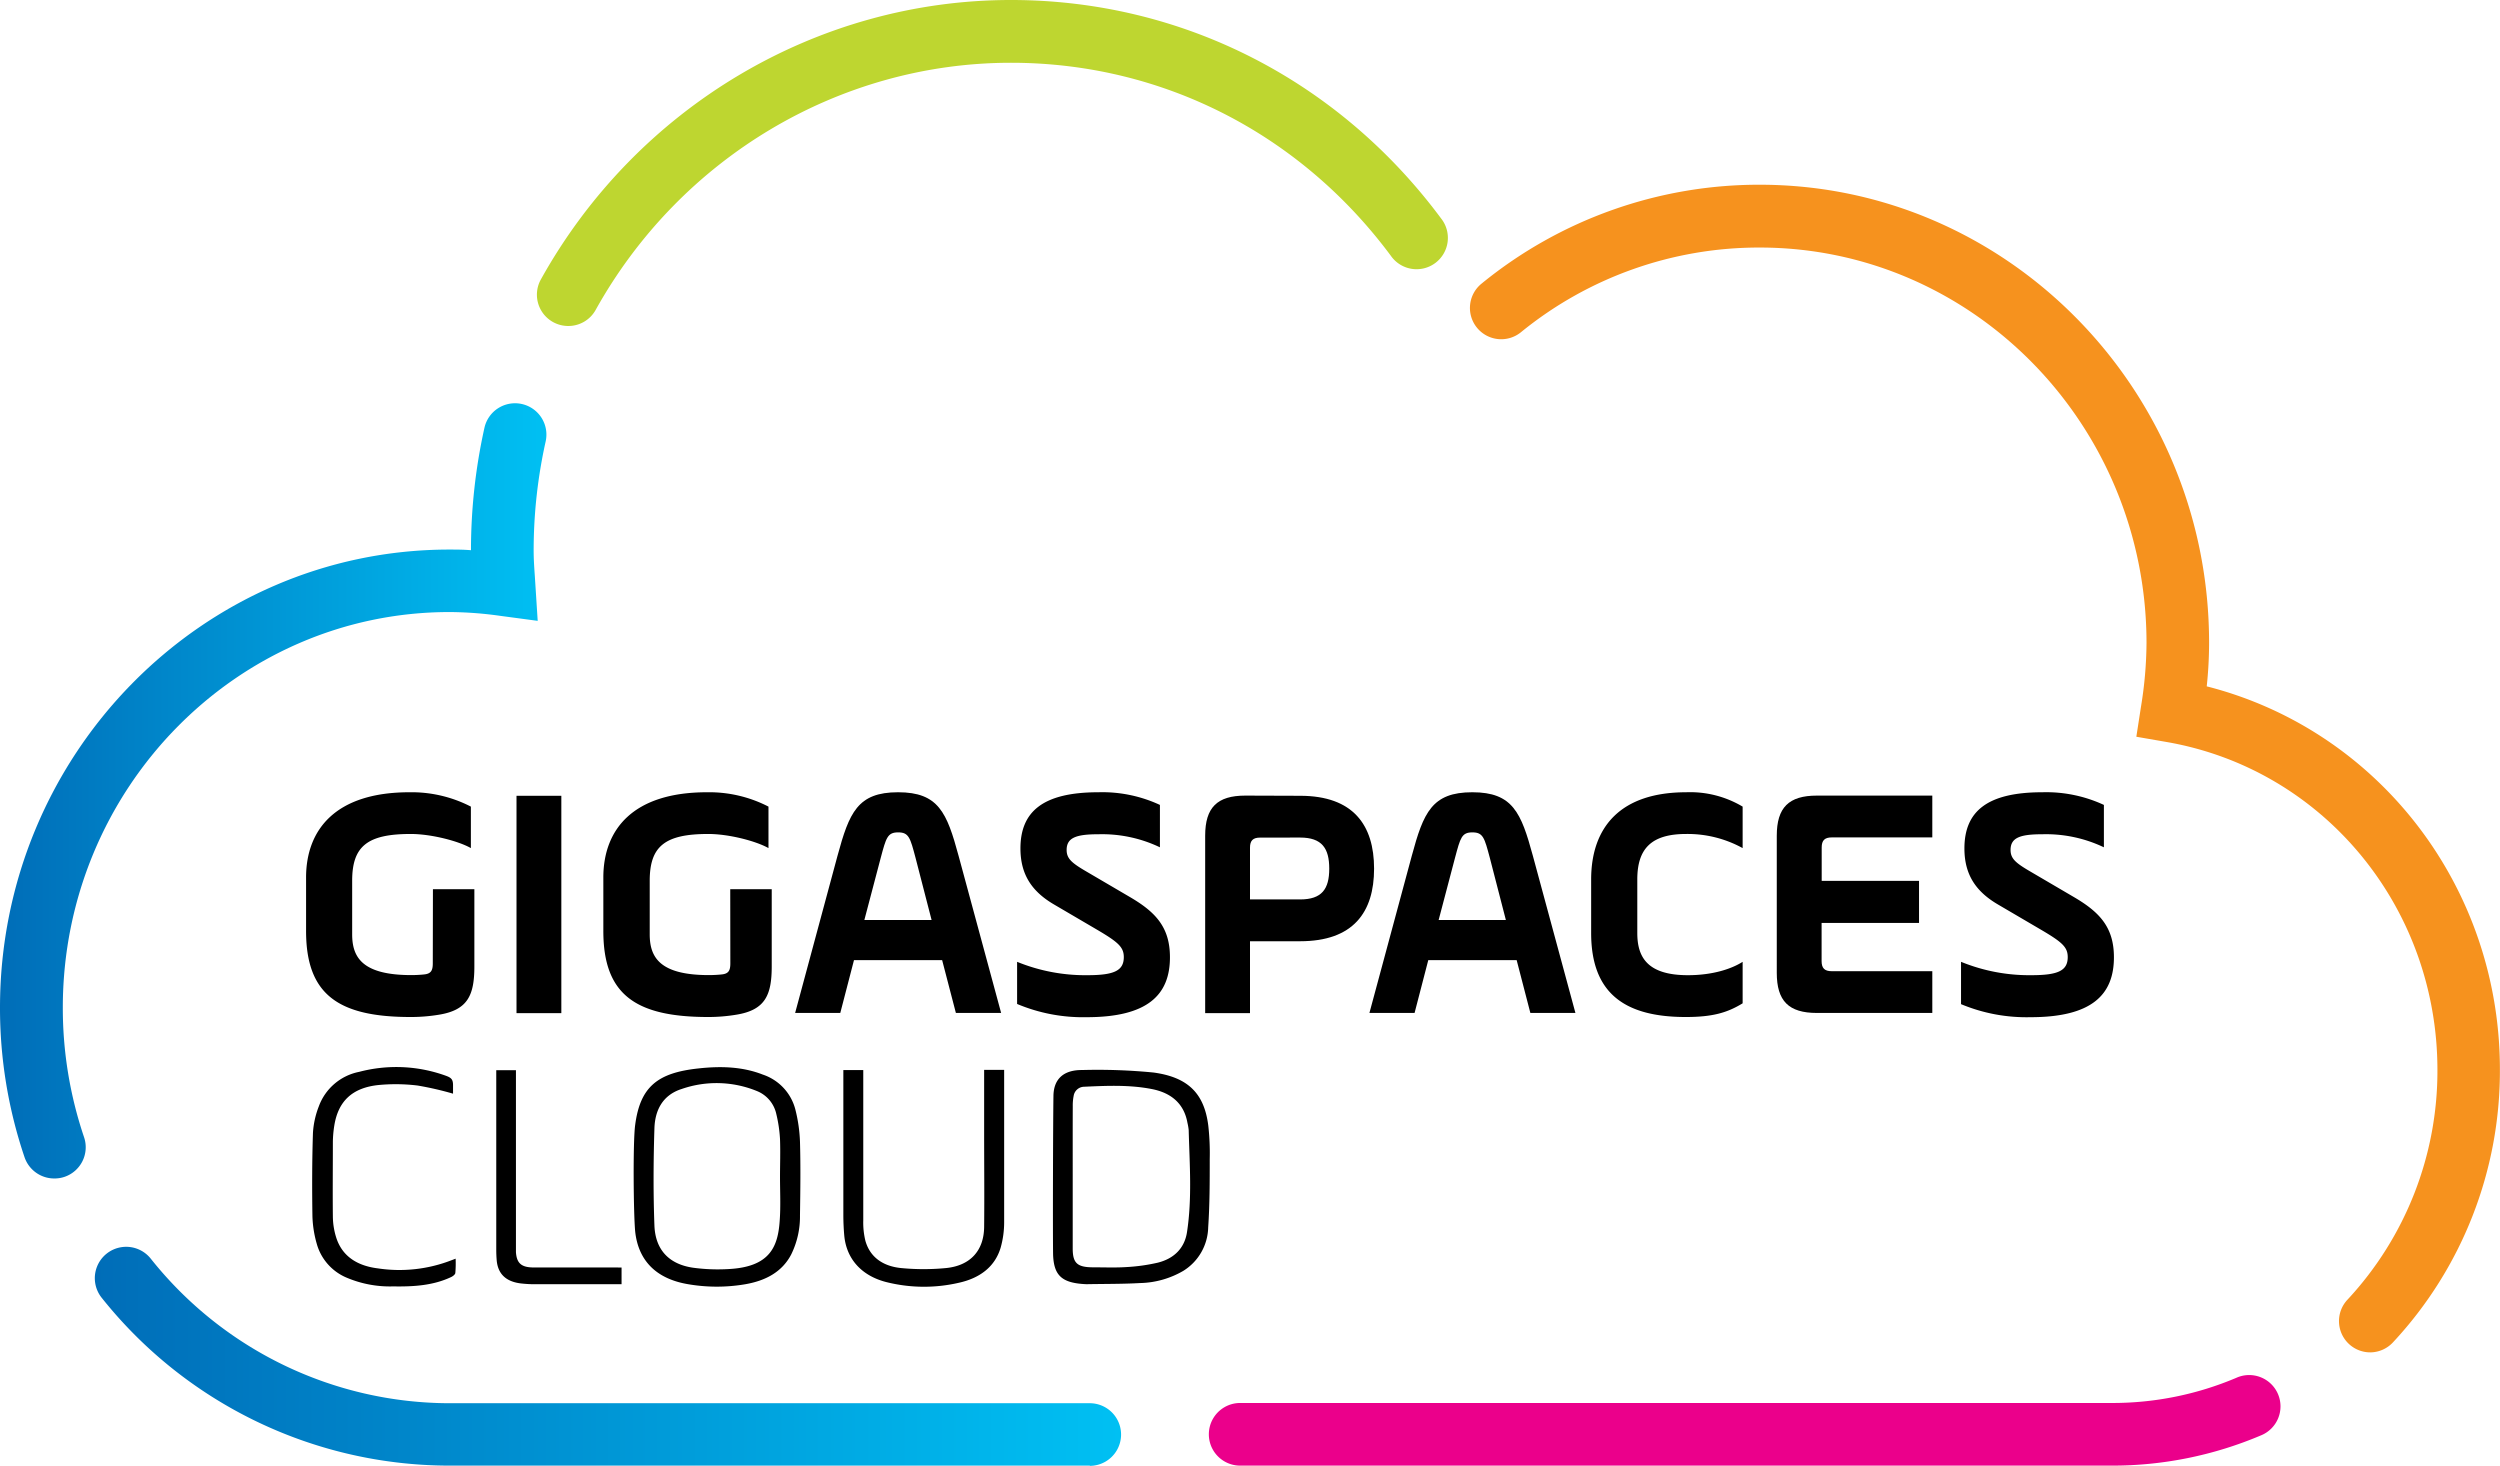 <svg xmlns="http://www.w3.org/2000/svg" xmlns:xlink="http://www.w3.org/1999/xlink" viewBox="0 0 530.92 311.25"><defs><style>.cls-1{fill:#bed630;}.cls-2{fill:#f6921e;}.cls-3{fill:#eb008b;}.cls-4{fill:url(#New_Gradient_Swatch);}.cls-5{fill:url(#New_Gradient_Swatch-2);}</style><linearGradient id="New_Gradient_Swatch" x1="20.13" y1="288.02" x2="238.11" y2="288.02" gradientUnits="userSpaceOnUse"><stop offset="0" stop-color="#006db8"/><stop offset="1" stop-color="#00c0f3"/></linearGradient><linearGradient id="New_Gradient_Swatch-2" x1="0" y1="167.96" x2="116.02" y2="167.96" xlink:href="#New_Gradient_Swatch"/></defs><title>gigaspaces cloud</title><g id="Layer_2" data-name="Layer 2"><g id="Layer_1-2" data-name="Layer 1"><path d="M223.72,232.72c.05-3.57,2.14-5.5,6.06-5.48a121.66,121.66,0,0,1,15.18.53c7.41,1,10.79,4.51,11.64,11.26a52.5,52.5,0,0,1,.31,7.09c0,4.86,0,9.72-.33,14.56a11.14,11.14,0,0,1-5.27,9.2,19,19,0,0,1-9.19,2.6c-3.72.21-7.47.17-11.21.24h-.27c-5.09-.23-6.87-1.77-7-6.39C223.57,260.86,223.63,238.46,223.72,232.72Zm4.09,17.13c0,5.1,0,10.2,0,15.29,0,3.17,1,4,4.42,4,2.37,0,4.74.1,7.08-.06a38.94,38.94,0,0,0,6.57-.93c3.55-.89,5.68-3.17,6.19-6.42,1.12-7.23.56-14.5.37-21.75a12,12,0,0,0-.27-1.55c-.7-3.94-3.3-6.32-7.56-7.15-4.75-.93-9.57-.71-14.37-.49a2.29,2.29,0,0,0-2.23,1.94,10.46,10.46,0,0,0-.19,2.16C227.8,239.89,227.81,244.87,227.81,249.85Z"/><path d="M134.89,238.9c1.07-8.15,4.8-11.08,13.45-12,4.63-.51,9.27-.41,13.66,1.31a10.6,10.6,0,0,1,6.89,7.34,32.44,32.44,0,0,1,1,6.89c.15,5.22.08,10.44,0,15.66a18.2,18.2,0,0,1-1.87,8.32c-1.93,3.7-5.42,5.55-9.68,6.3a35.88,35.88,0,0,1-12.23,0c-6.65-1.12-10.55-4.91-11.22-11.21C134.53,257.65,134.4,242.51,134.89,238.9ZM165.65,250h0c0-2.7.1-5.39,0-8.08a29.53,29.53,0,0,0-.79-5.35,6.8,6.8,0,0,0-4.05-4.84,22.6,22.6,0,0,0-16-.48c-4.22,1.33-5.71,4.7-5.83,8.34-.22,6.9-.26,13.82,0,20.71.21,5.16,3.14,8.18,8.18,8.92a38.94,38.94,0,0,0,7.71.28c8.6-.49,10.36-4.69,10.72-10.35C165.81,256.13,165.65,253.07,165.65,250Z"/><path d="M209,227.21h4.25v1.2c0,10.36,0,20.72,0,31.07a19.83,19.83,0,0,1-.74,5.47c-1.22,4.11-4.47,6.51-8.93,7.48a32.81,32.81,0,0,1-15.45-.18c-5.27-1.38-8.41-5-8.84-9.91-.12-1.36-.18-2.73-.19-4.09q0-14.76,0-29.51v-1.49h4.23v1.47c0,10.16,0,20.32,0,30.47a16.41,16.41,0,0,0,.45,4.31c1,3.55,3.81,5.43,7.64,5.8a49.62,49.62,0,0,0,9.44,0c5.21-.5,8.09-3.72,8.14-8.74.07-6.67,0-13.33,0-20,0-4,0-7.95,0-11.92Z"/><path d="M96.76,267.3a24,24,0,0,1-.06,3c0,.33-.49.71-.86.89-3.87,1.84-8.09,2.07-12.35,2a23.5,23.5,0,0,1-10-1.91,11,11,0,0,1-6.23-7.17,23.54,23.54,0,0,1-.91-5.82c-.09-5.9-.08-11.8.11-17.7a18.56,18.56,0,0,1,1.25-5.64,11.49,11.49,0,0,1,8.55-7.32,30.91,30.91,0,0,1,18.47.84c1.1.41,1.48.76,1.48,2s0,1.26,0,1.79a66.88,66.88,0,0,0-7.54-1.73,38.48,38.48,0,0,0-8.24-.11c-5.63.57-8.62,3.45-9.44,8.64a23.79,23.79,0,0,0-.3,3.47c0,5.3-.06,10.61,0,15.91a15.37,15.37,0,0,0,.75,4.5c1.29,3.9,4.48,5.89,8.79,6.42A30.53,30.53,0,0,0,96,267.59C96.17,267.53,96.42,267.44,96.76,267.3Z"/><path d="M132,269.18v3.55h-1.45c-5.65,0-11.31,0-17,0a26,26,0,0,1-2.93-.17c-3.15-.38-4.85-2-5.13-4.83-.07-.8-.1-1.61-.1-2.41q0-18.44,0-36.87v-1.17h4.18v37.18c0,.49,0,1,0,1.45.16,2.36,1.14,3.25,3.77,3.26,5.61,0,11.23,0,16.84,0Z"/><path d="M91.94,188.84h8.8v16.41c0,6.11-1.42,9.23-7.45,10.23a36.2,36.2,0,0,1-6,.5C71.84,216,65,211.22,65,197.72V186.36c0-10.23,6.32-18.11,21.94-18.11A27.47,27.47,0,0,1,100,171.3v8.81c-2.62-1.49-8.38-3-12.78-3-9.24,0-12.43,2.62-12.43,9.94v11.36c0,4.83,2.06,8.67,12.57,8.67.92,0,2.13-.07,2.7-.14,1.49-.14,1.85-.86,1.85-2.35Z"/><path d="M109.69,169h9.52v46.16h-9.52Z"/><path d="M155.08,188.84h8.81v16.41c0,6.11-1.42,9.23-7.46,10.23a36.2,36.2,0,0,1-6,.5c-15.48,0-22.3-4.76-22.3-18.26V186.36c0-10.23,6.32-18.11,22-18.11a27.47,27.47,0,0,1,13.07,3.05v8.81c-2.63-1.49-8.38-3-12.79-3-9.23,0-12.43,2.62-12.43,9.94v11.36c0,4.83,2.06,8.67,12.57,8.67.93,0,2.14-.07,2.7-.14,1.5-.14,1.85-.86,1.85-2.35Z"/><path d="M212.61,215.12H203l-2.92-11.22H181.36l-2.91,11.22h-9.59l9-33.38c2.49-9.16,4.26-13.49,12.86-13.49s10.37,4.33,12.85,13.49Zm-29.05-19.74h14.28l-3.41-13.21c-1.13-4.26-1.42-5.4-3.69-5.4s-2.56,1.14-3.7,5.4Z"/><path d="M216,204.26a38.27,38.27,0,0,0,14.92,2.84c5.61,0,7.74-.92,7.74-3.84,0-2.13-1.21-3.19-5.68-5.82l-9.09-5.33c-4.76-2.77-7.18-6.39-7.18-11.93,0-7.81,4.76-11.93,16.55-11.93a29,29,0,0,1,13.07,2.69v9a28.49,28.49,0,0,0-13.07-2.77c-4.68,0-6.74.71-6.74,3.33,0,1.78,1,2.7,3.9,4.41l9.45,5.54c5.47,3.19,8.59,6.39,8.59,12.85,0,8-4.76,12.72-17.68,12.72A36.12,36.12,0,0,1,216,213.21Z"/><path d="M276.11,169c11.3,0,15.7,6.25,15.7,15.48s-4.4,15.41-15.7,15.41H265.46v15.27h-9.52V177.48c0-6,2.56-8.52,8.53-8.52Zm-8.52,8.88c-1.49,0-2.13.63-2.13,2.13v11h10.65c4.62,0,6.18-2.21,6.18-6.54s-1.56-6.6-6.18-6.6Z"/><path d="M334.57,215.12H325l-2.91-11.22H303.32l-2.91,11.22h-9.59l9-33.38c2.48-9.16,4.26-13.49,12.85-13.49s10.37,4.33,12.86,13.49Zm-29.05-19.74H319.8l-3.41-13.21c-1.14-4.26-1.42-5.4-3.7-5.4s-2.55,1.14-3.69,5.4Z"/><path d="M347.71,198.15c0,4.9,1.92,8.95,10.73,8.95,5.32,0,9.3-1.35,11.64-2.84v8.81c-3.26,2-6.39,2.91-12.07,2.91-12.93,0-20.1-5-20.1-17.83V186.78c0-11.29,6.39-18.53,20.17-18.53a21.79,21.79,0,0,1,12,3.05v8.81a24.2,24.2,0,0,0-12-3c-7.39,0-10.37,3.12-10.37,9.65Z"/><path d="M386.85,204.11c0,1.5.64,2.14,2.13,2.14h21.38v8.87H385.85c-6,0-8.52-2.55-8.52-8.52V177.48c0-6,2.56-8.52,8.52-8.52h24.51v8.88H389c-1.49,0-2.13.63-2.13,2.13v7.1h20.67V196H386.85Z"/><path d="M416.46,204.26a38.3,38.3,0,0,0,14.92,2.84c5.61,0,7.74-.92,7.74-3.84,0-2.13-1.2-3.19-5.68-5.82l-9.09-5.33c-4.76-2.77-7.17-6.39-7.17-11.93,0-7.81,4.76-11.93,16.54-11.93a29.07,29.07,0,0,1,13.08,2.69v9a28.53,28.53,0,0,0-13.08-2.77c-4.68,0-6.74.71-6.74,3.33,0,1.78,1,2.7,3.9,4.41l9.45,5.54c5.47,3.19,8.6,6.39,8.6,12.85,0,8-4.76,12.72-17.69,12.72a36.12,36.12,0,0,1-14.78-2.77Z"/><path class="cls-1" d="M120.67,69.23a6.65,6.65,0,0,1-5.81-9.88C135.22,22.74,173.47,0,214.7,0c36.17,0,69.46,16.91,91.35,46.4a6.65,6.65,0,1,1-10.67,7.93c-19.36-26.08-48.76-41-80.68-41-36.41,0-70.21,20.13-88.22,52.52A6.63,6.63,0,0,1,120.67,69.23Z"/><path class="cls-2" d="M503.4,287.2A6.64,6.64,0,0,1,498.54,276a71.26,71.26,0,0,0,19.09-48.78c0-34.56-24.18-63.85-57.49-69.64l-6.45-1.12,1-6.46a85.85,85.85,0,0,0,1.16-13.43c0-46.31-36.85-84-82.15-84a80,80,0,0,0-50.72,18,6.64,6.64,0,1,1-8.34-10.34,93.16,93.16,0,0,1,59.06-21c52.63,0,95.44,43.64,95.44,97.28a88,88,0,0,1-.5,9.25c36.44,9.29,62.26,42.54,62.26,81.39a84.54,84.54,0,0,1-22.65,57.86A6.64,6.64,0,0,1,503.4,287.2Z"/><path class="cls-3" d="M448.49,311.25H263.37a6.65,6.65,0,0,1,0-13.3H448.49a67.39,67.39,0,0,0,26.4-5.33,6.65,6.65,0,1,1,5.19,12.24A80.66,80.66,0,0,1,448.49,311.25Z"/><path class="cls-4" d="M231.47,311.25h-136A94.46,94.46,0,0,1,21.6,275.61,6.65,6.65,0,1,1,32,267.28,81.22,81.22,0,0,0,95.43,298h136a6.65,6.65,0,0,1,0,13.3Z"/><path class="cls-5" d="M11.51,250.27a6.66,6.66,0,0,1-6.3-4.52A98.76,98.76,0,0,1,0,214c0-53.64,42.81-97.29,95.43-97.29,1.5,0,3,0,4.59.14a120.09,120.09,0,0,1,2.86-26,6.65,6.65,0,0,1,13,2.9,106.61,106.61,0,0,0-2.55,23.2c0,1.74.12,3.51.25,5.38l.61,9.52-8-1.07a79.38,79.38,0,0,0-10.71-.8c-45.29,0-82.14,37.68-82.14,84a85.54,85.54,0,0,0,4.51,27.52,6.64,6.64,0,0,1-4.16,8.43A6.57,6.57,0,0,1,11.51,250.27Z"/></g></g></svg>